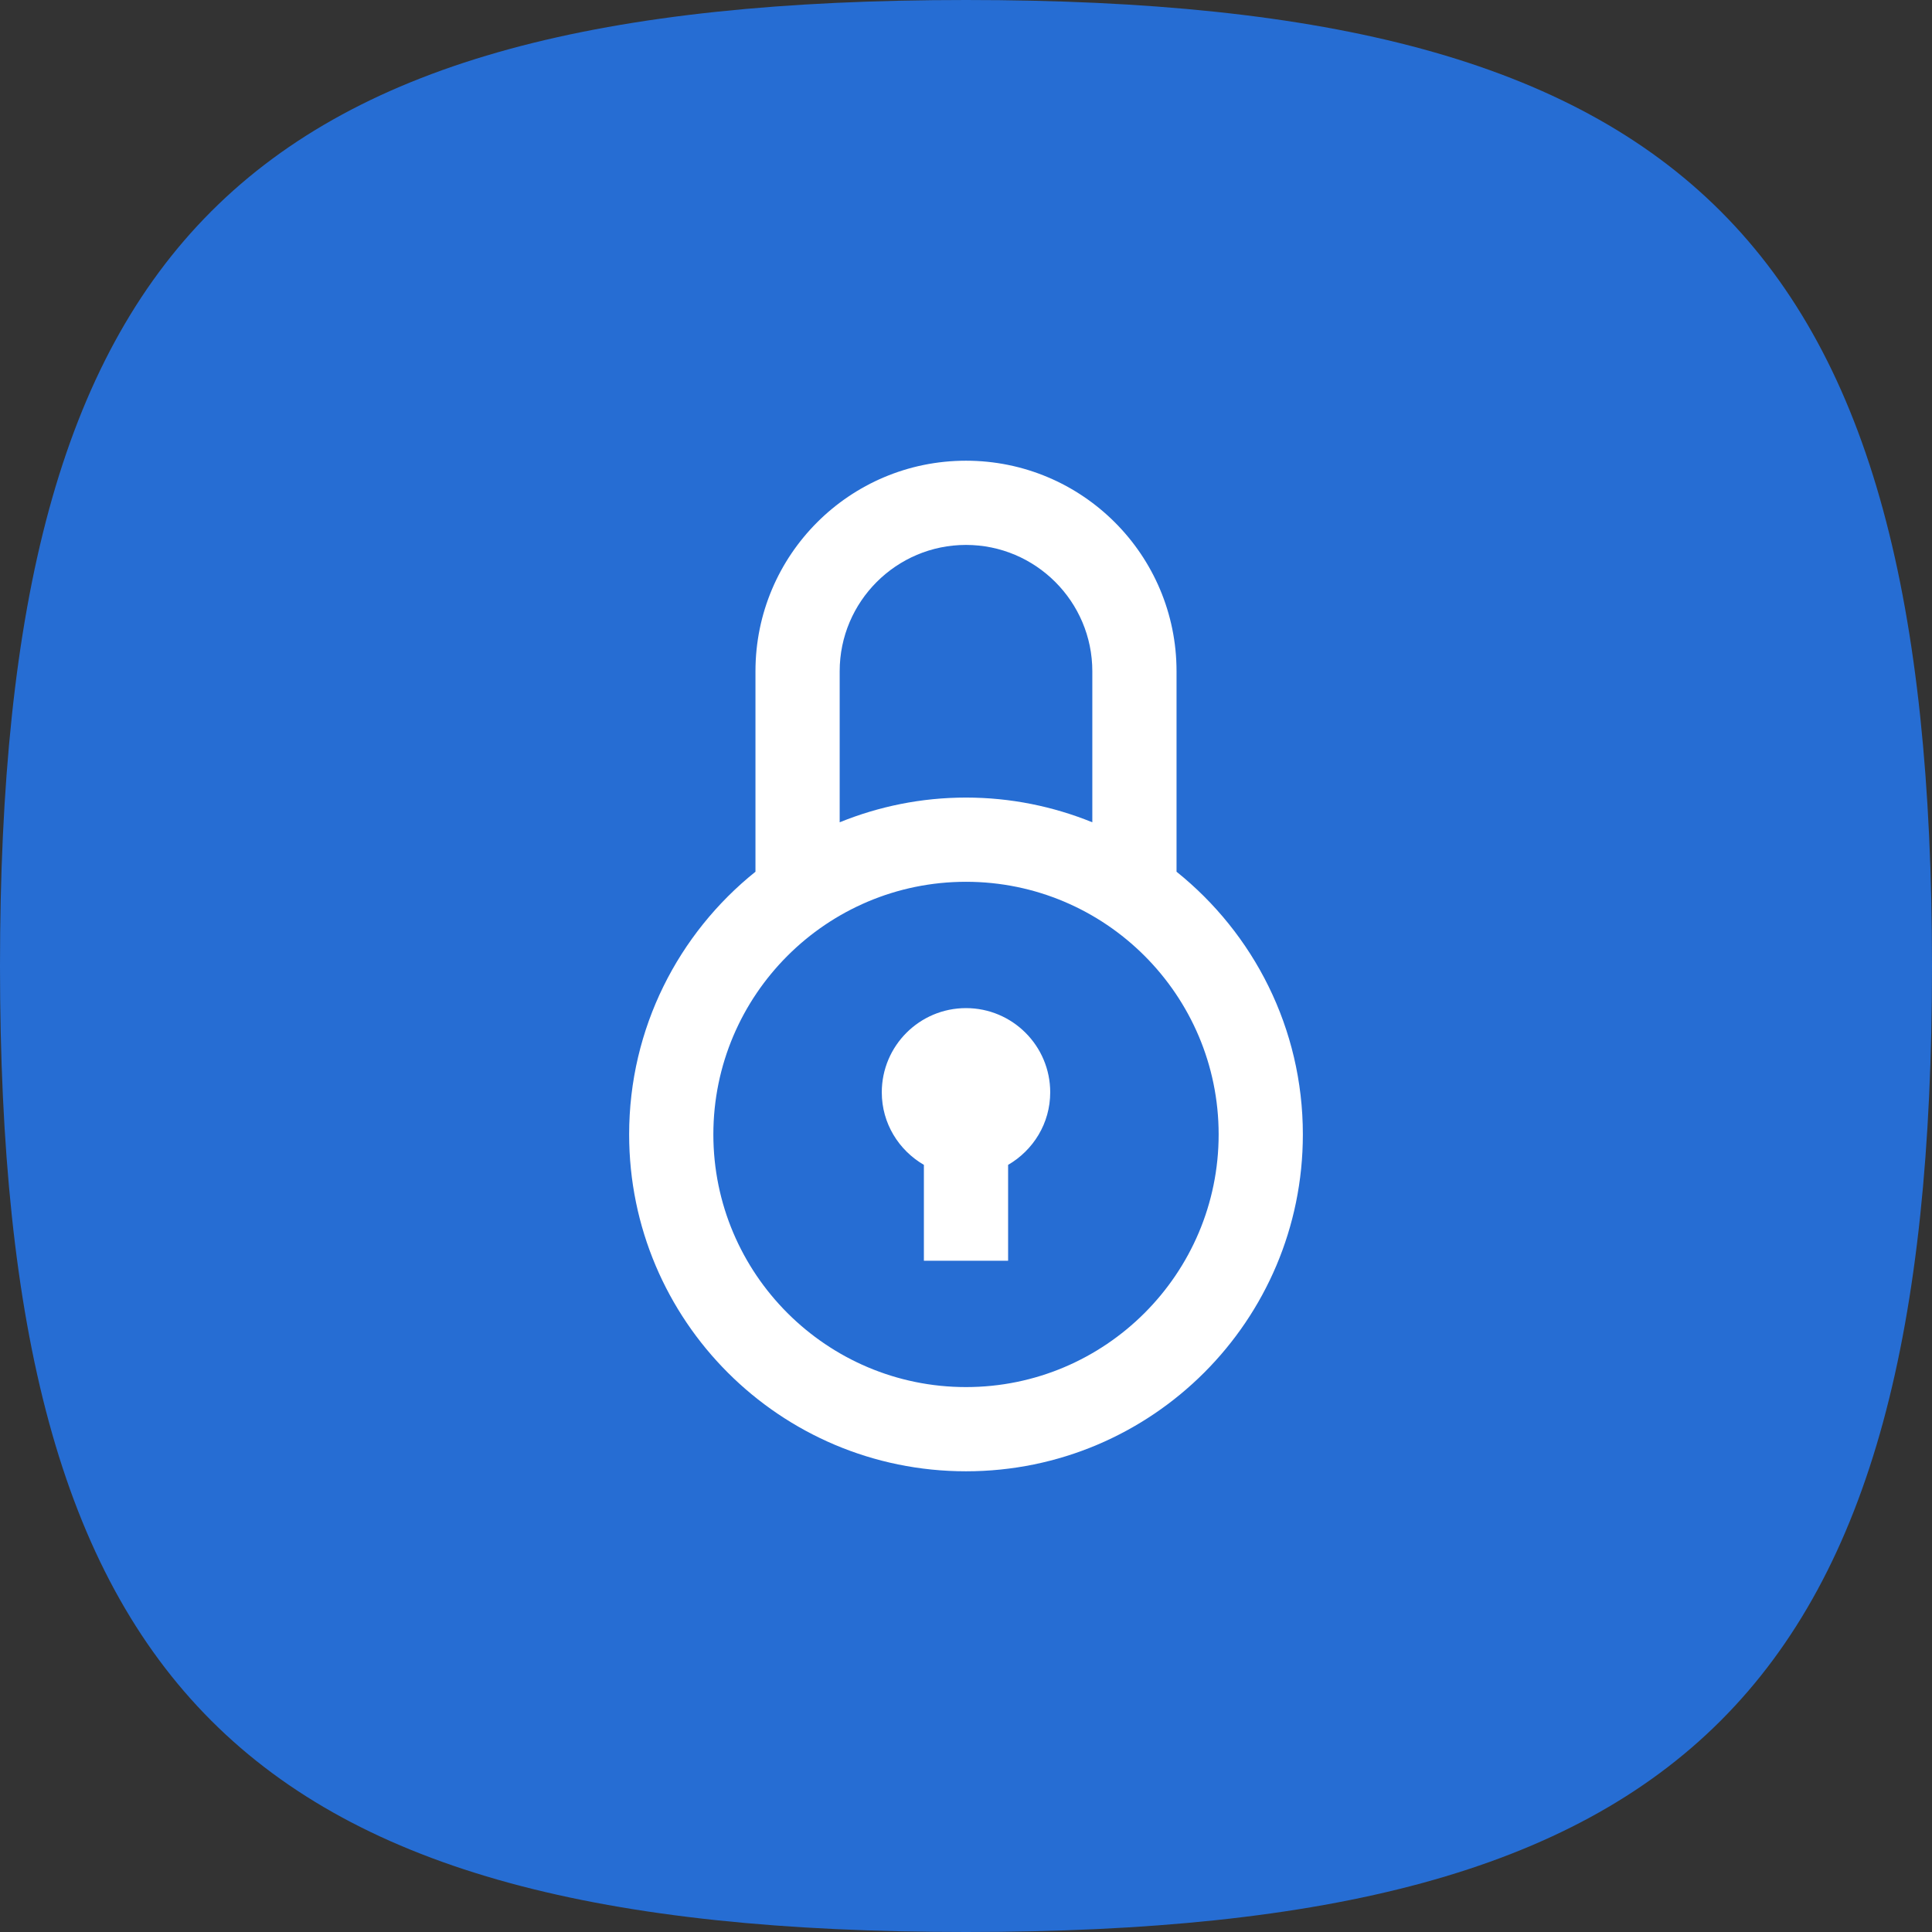 <svg width="650" height="650" fill="none" xmlns="http://www.w3.org/2000/svg"><rect width="100%" height="100%" fill="#333333" stroke="none"/><path d="M0 325C0 81.25 81.25 0 325 0s325 81.25 325 325-81.25 325-325 325S0 568.75 0 325z" fill="#266DD3"/><g clip-path="url(#clip0)"><path d="M395.833 293.281v-67.448C395.833 186.719 364.128 155 325 155c-39.143 0-70.833 31.719-70.833 70.833v67.448c-25.883 20.768-42.5 52.615-42.5 88.386C211.667 444.255 262.411 495 325 495c62.588 0 113.333-50.745 113.333-113.333 0-35.771-16.617-67.618-42.5-88.386zM282.5 225.833c0-23.431 19.068-42.5 42.5-42.5 23.431 0 42.5 19.069 42.5 42.5v50.816c-13.133-5.326-27.455-8.316-42.5-8.316-15.045 0-29.368 2.99-42.5 8.316v-50.816zM325 466.667c-46.878 0-85-38.123-85-85 0-46.878 38.122-85 85-85 46.877 0 85 38.122 85 85 0 46.877-38.123 85-85 85zm28.333-99.167c0 10.455-5.723 19.493-14.167 24.409v32.258h-28.333v-32.258c-8.443-4.916-14.166-13.94-14.166-24.409 0-15.64 12.693-28.333 28.333-28.333 15.64 0 28.333 12.693 28.333 28.333z" fill="#fff"/></g><defs><clipPath id="clip0"><path fill="#fff" transform="translate(155 155)" d="M0 0h340v340H0z"/></clipPath></defs></svg>